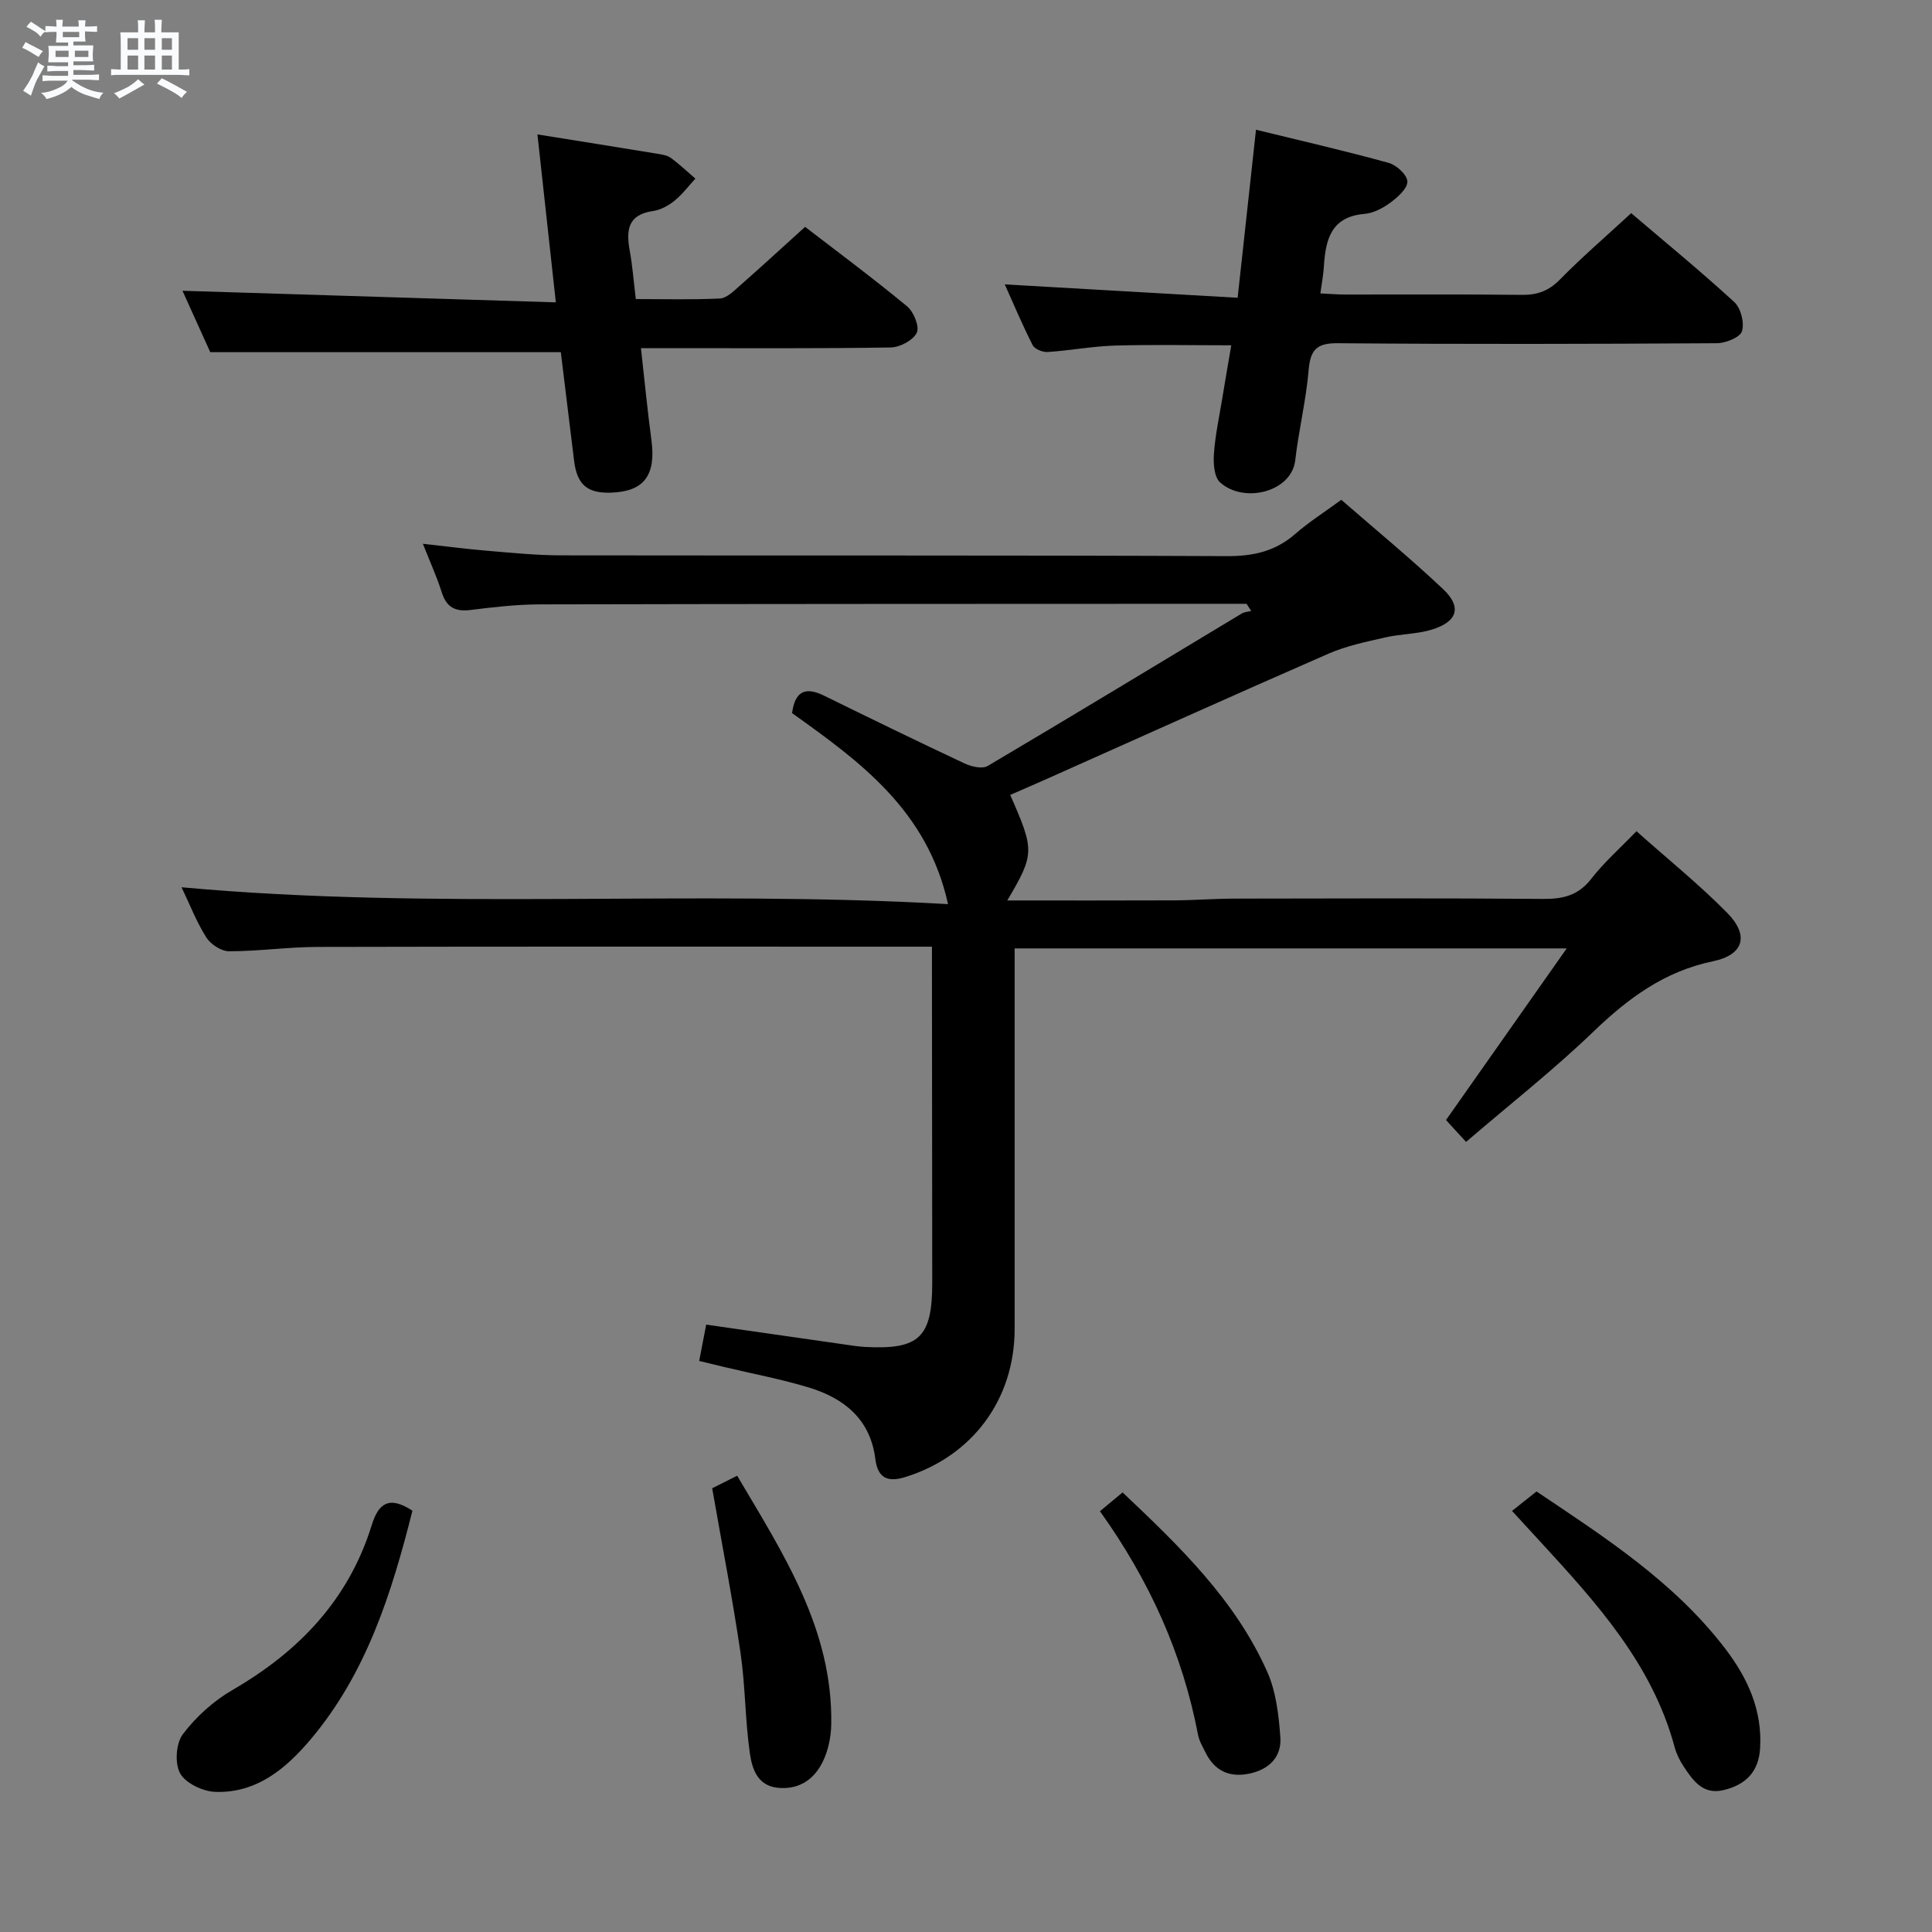 <svg enable-background="new 0 0 400 400" viewBox="0 0 400 400" xmlns="http://www.w3.org/2000/svg"><rect x="0" y="0" width="400" height="400" fill="#808080" stroke="none"/><path d="m6.8 9.5c.6.3 1.3.7 2.1 1.1-.4.4-.7.8-.9 1.2-.7-.4-1.3-.8-1.8-1.1s-1.1-.6-1.6-.8c.2-.4.5-.8.7-1.2.4.2.8.5 1.5.8zm.9 6.9c-.3.6-.5 1.1-.7 1.7s-.4 1.1-.6 1.7c-.6-.4-1.1-.7-1.6-1 .7-1 1.2-1.8 1.5-2.4.3-.5.6-1.1.8-1.7.3-.6.5-1.2.8-1.8.3.3.8.6 1.3.8-.7 1.3-1.2 2.2-1.5 2.7zm.1-11c.4.3 1 .7 1.7 1.1-.5.2-.8.6-1.1 1.1-.5-.6-1-1-1.4-1.2s-.9-.6-1.5-.8c.2-.4.5-.7.9-1.1.5.3.9.6 1.4.9zm10.5 13.1c1 .4 2 .6 3.1.7-.4.4-.7.8-.8 1.3-.9-.2-1.9-.6-3-.9-1-.4-2-.9-2.8-1.6-.5.4-1.1.9-1.9 1.3s-1.9.9-3.3 1.2c-.1-.3-.5-.8-1.1-1.3 1 0 2.1-.3 3.2-.8 1.2-.5 1.9-1 2.3-1.7h-3.2c-.4 0-1 0-2 .1v-1.2c1 0 1.7.1 2 .1h3.3v-1h-2.3c-.2 0-.9 0-2 .1v-1.2c1.2 0 1.9.1 2 .1h2.3v-.8h-4.1c0-.7.1-1.2.1-1.6 0-.5 0-1.1-.1-1.8h4.1v-.7h-2.5c0-.6.1-1.1.1-1.6v-.6h-.5c-.4 0-1 0-1.8.1v-1.3c1.2 0 1.9.1 2.1.1h.2c0-.3 0-.8-.1-1.4h1.4c0 .6-.1 1-.1 1.4h3.4c0-.4 0-.8-.1-1.3h1.5c0 .4-.1.9-.1 1.3.7 0 1.5 0 2.5-.1v1.2c-1 0-1.8-.1-2.5-.1v.6c0 .3 0 .8.1 1.5h-2.5v.8h4.1c0 .7-.1 1.3-.1 1.8s0 1 .1 1.5h-4.1v.8h1.4c.8 0 1.8 0 2.9-.1v1.2c-1 0-1.9-.1-2.8-.1h-1.5v1h3.2c.3 0 1 0 2.1-.1v1.2c-1.1 0-1.8-.1-2.1-.1h-3.4l-.1.1c1.4 1 2.4 1.5 3.4 1.9zm-4.1-6.7v-1.3h-2.7v1.3zm2.2-4.1v-1.1h-3.4v1.1zm1.9 4.1v-1.3h-2.8v1.3z" fill="#fafbfc"/><path d="m37 6.7v2.3 5.4c1 0 1.8 0 2.2-.1v1.3c-.6 0-1.5-.1-2.5-.1h-11.9c-.7 0-1.3 0-1.8.1v-1.3c.5 0 1.1.1 2 .1v-5.2c0-1 0-1.8-.1-2.5h3.7c0-1.3 0-2.1-.1-2.5h1.5c0 .4-.1 1.3-.1 2.5h2.2c0-1.2 0-2.1-.1-2.6h1.5c0 .4-.1 1.3-.1 2.6zm-12.3 13.7c-.3-.4-.7-.8-1.1-1.1 1.1-.4 2.1-.9 2.9-1.3.8-.5 1.5-1 2.1-1.6.4.4.9.8 1.3 1.1-2.5 1.4-4.2 2.4-5.2 2.9zm3.9-10.1v-2.4h-2.2v2.4zm0 4.1v-2.9h-2.2v2.9zm3.5-4.1v-2.4h-2.2v2.4zm0 4.1v-2.9h-2.2v2.9zm.4 2.9 1-1.1c.6.3 1.4.7 2.5 1.3s2 1.1 2.7 1.5c-.4.4-.8.8-1.1 1.3-.8-.8-2.5-1.7-5.1-3zm3.1-7v-2.4h-2.1v2.4zm0 4.1v-2.9h-2.1v2.9z" fill="#fafbfc"/><g fill="#000001"><path d="m299.38 231.89c8.31-11.81 16.41-23.32 24.99-35.53-38.47 0-75.99 0-114.3 0v29.8c0 16.33.01 32.66 0 48.99-.01 14.6-8.75 26.33-22.61 30.65-3.74 1.17-5.74.17-6.23-3.73-1.03-8.2-6.41-12.55-13.7-14.78-5.69-1.74-11.59-2.84-17.39-4.22-1.73-.41-3.45-.83-5.38-1.3.52-2.69.95-4.95 1.45-7.52 9.55 1.37 19 2.73 28.46 4.08 1.48.21 2.97.46 4.46.54 11.21.59 13.88-1.98 13.88-13.29-.01-21.33-.04-42.66-.06-63.99 0-1.64 0-3.28 0-5.59-2.11 0-3.88 0-5.64 0-40.49 0-80.99-.05-121.48.05-6.14.01-12.28.9-18.41.9-1.61 0-3.81-1.44-4.71-2.87-2.02-3.19-3.4-6.79-5.12-10.38 52.98 4.85 105.69.44 158.69 3.49-4.28-19.47-18.37-29.6-32.29-39.55.62-4.69 2.89-5.44 6.6-3.62 9.69 4.75 19.38 9.48 29.15 14.06 1.4.65 3.64 1.17 4.76.5 17.59-10.4 35.07-21.01 52.58-31.55.56-.34 1.31-.37 1.97-.54-.32-.49-.65-.99-.97-1.48-1.09 0-2.18 0-3.27 0-47.66.02-95.32.01-142.98.12-4.81.01-9.63.56-14.41 1.16-3.19.4-4.99-.57-5.97-3.68-.99-3.14-2.37-6.17-3.9-10.03 4.77.53 8.94 1.08 13.12 1.43 5.13.43 10.27.96 15.41.97 45.99.07 91.99-.04 137.98.16 5.47.02 10.01-1.01 14.13-4.61 2.86-2.5 6.11-4.55 9.51-7.05 7.16 6.23 14.35 12.14 21.11 18.52 3.88 3.66 2.95 6.71-2.29 8.33-3.12.97-6.55.91-9.76 1.65-3.97.91-8.04 1.75-11.74 3.37-19.47 8.5-38.85 17.25-58.26 25.9-2.53 1.13-5.08 2.22-7.61 3.33 5.08 11.53 5.06 12.23-.6 21.85 11.67 0 23.1.03 34.53-.02 4.15-.02 8.31-.35 12.46-.36 21.33-.04 42.66-.11 63.99.06 4.12.03 7.26-.73 9.92-4.16 2.63-3.39 5.91-6.28 9.36-9.86 6.54 5.83 13.01 11.04 18.8 16.92 4.57 4.65 3.45 8.68-2.96 10.01-10.06 2.09-17.56 7.66-24.76 14.58-8.26 7.94-17.32 15.06-26.36 22.82-1.5-1.63-2.79-3.05-4.15-4.53z"/><path d="m337.72 44.13c6.81 5.81 14.27 11.92 21.36 18.42 1.35 1.24 2.12 4.32 1.57 6.04-.41 1.28-3.38 2.46-5.21 2.47-26.16.16-52.33.22-78.49 0-4.39-.04-5.65 1.39-6.01 5.56-.53 6.27-2.06 12.44-2.78 18.7-.76 6.56-10.65 8.99-15.56 4.55-1.23-1.11-1.41-3.93-1.27-5.91.26-3.79 1.08-7.55 1.7-11.32.59-3.58 1.21-7.15 1.89-11.15-8.28 0-16.21-.17-24.13.06-4.63.14-9.24 1.02-13.87 1.33-1.04.07-2.7-.6-3.12-1.42-2.15-4.23-3.99-8.61-5.77-12.58 16.15.93 32.01 1.84 48.21 2.77 1.31-12.02 2.52-23.04 3.8-34.79 9.37 2.29 18.47 4.38 27.46 6.86 1.61.44 3.81 2.45 3.88 3.83.07 1.41-1.93 3.22-3.42 4.33-1.56 1.16-3.55 2.24-5.42 2.4-7.03.58-8.1 5.4-8.45 10.96-.1 1.65-.42 3.28-.72 5.51 1.75.08 3.47.23 5.18.23 12.17.02 24.33-.08 36.49.07 3.22.04 5.58-.79 7.9-3.15 4.53-4.62 9.46-8.86 14.78-13.77z"/><path d="m37.78 60.2c25.76.8 51.24 1.59 77.3 2.4-1.34-12.26-2.55-23.23-3.81-34.77 8.53 1.37 16.67 2.66 24.81 4 .97.16 2.07.32 2.82.87 1.78 1.3 3.39 2.84 5.07 4.28-1.42 1.54-2.69 3.26-4.3 4.56-1.26 1.02-2.89 1.93-4.46 2.15-5.3.75-5.59 4.05-4.82 8.27.56 3.07.79 6.21 1.25 9.96 5.9 0 11.66.16 17.41-.12 1.38-.07 2.81-1.48 3.99-2.53 4.49-3.95 8.89-8 13.65-12.3 6.47 4.98 13.94 10.53 21.11 16.45 1.37 1.13 2.62 4.21 2.01 5.47-.76 1.56-3.49 3.02-5.39 3.05-15.15.24-30.31.14-45.46.14-1.81 0-3.61 0-6.26 0 .75 6.66 1.34 12.86 2.17 19.02.98 7.34-1.54 10.7-8.46 10.9-4.85.14-6.95-1.69-7.55-6.6-.94-7.69-1.88-15.39-2.75-22.49-24.41 0-48.15 0-72.58 0-1.72-3.81-3.82-8.46-5.75-12.71z"/><path d="m313.05 312.82c1.73-1.38 3.25-2.59 5.07-4.03 14.07 9.45 28.46 18.68 39.05 32.52 4.65 6.08 7.72 12.74 7.24 20.67-.3 4.9-3.01 7.53-7.52 8.63-4.29 1.05-6.34-1.92-8.29-4.85-.82-1.23-1.51-2.63-1.89-4.05-4.63-17.18-16.15-29.83-27.74-42.45-1.78-1.93-3.55-3.87-5.92-6.44z"/><path d="m85.39 312.78c-4.3 17.04-9.49 33.59-21.05 47.31-5.16 6.11-11.21 11.18-19.73 10.9-2.57-.08-6.14-1.76-7.3-3.8-1.16-2.05-.89-6.24.54-8.13 2.72-3.6 6.35-6.89 10.27-9.16 13.79-7.98 24.07-18.72 28.85-34.16 1.36-4.41 3.53-6.18 8.42-2.96z"/><path d="m147.45 308.13c1.22-.62 2.96-1.49 5.17-2.6 9.58 16.21 19.83 31.84 19.48 51.52-.05 2.58-.62 5.36-1.74 7.66-1.77 3.66-4.88 5.85-9.26 5.44-4.3-.4-5.39-3.99-5.84-7.1-1-6.89-.93-13.93-1.94-20.82-1.63-11.13-3.79-22.18-5.87-34.1z"/><path d="m227.73 312.88c1.72-1.43 3.09-2.56 4.69-3.89 11.82 11.18 23.34 22.27 29.96 37.17 1.82 4.09 2.36 8.92 2.7 13.46.31 4.15-2.34 6.75-6.47 7.6-4.12.84-7.17-.61-9.03-4.4-.58-1.19-1.3-2.38-1.54-3.65-3.2-16.74-10.02-31.9-20.31-46.29z"/></g></svg>